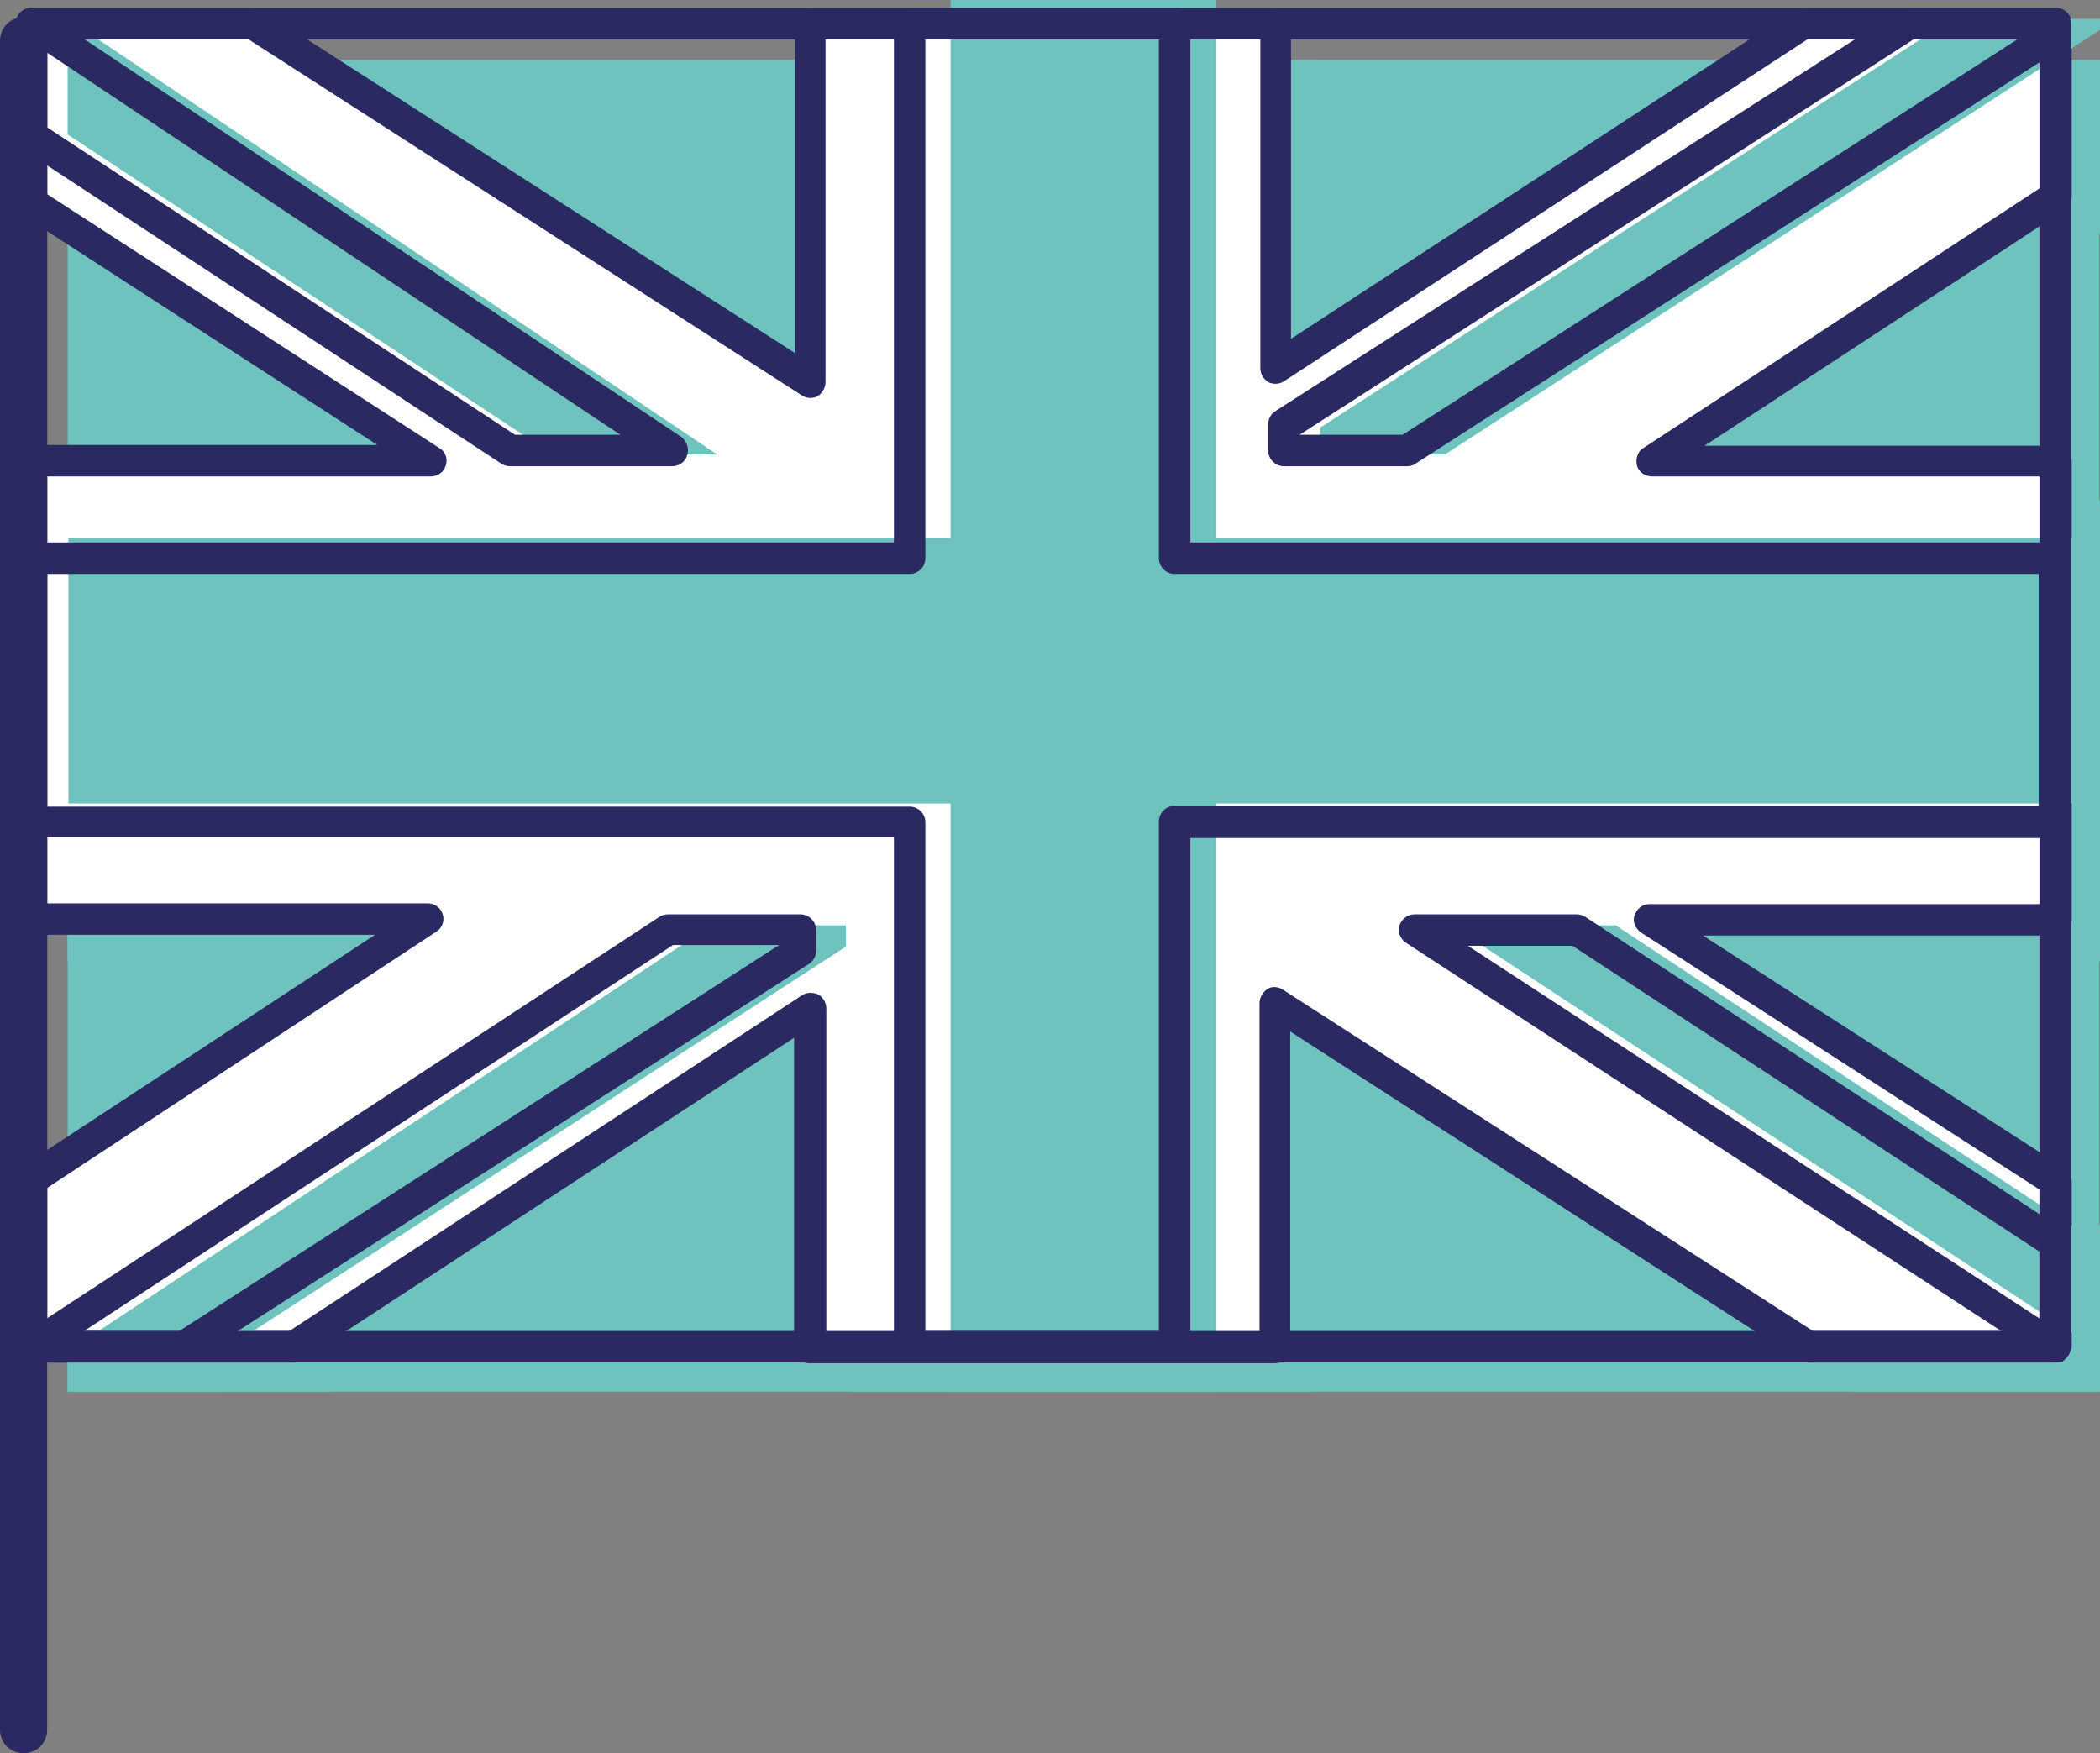 <?xml version="1.0" encoding="utf-8"?>
<!-- Generator: Adobe Illustrator 26.0.2, SVG Export Plug-In . SVG Version: 6.00 Build 0)  -->
<svg version="1.1" id="Ebene_1" xmlns="http://www.w3.org/2000/svg" xmlns:xlink="http://www.w3.org/1999/xlink" x="0px" y="0px"
	 viewBox="0 0 26.71 22.3" style="enable-background:new 0 0 26.71 22.3;" xml:space="preserve">
<rect x="0" y="0" width="26.71" height="22.3" fill="#808080" stroke="none"/>
<style type="text/css">
	.st0{fill:#6EC3BF;}
	.st1{clip-path:url(#SVGID_00000137106530600631310060000006323179026393575606_);}
	.st2{fill:#2B2961;}
	.st3{clip-path:url(#SVGID_00000157997229162209275930000004264695173965351355_);}
	.st4{clip-path:url(#SVGID_00000082329927705372200860000007205339468273615272_);}
	.st5{clip-path:url(#SVGID_00000061471623403891915730000017432673124765891968_);}
	.st6{clip-path:url(#SVGID_00000104676162219743699330000007402704230831225248_);}
	.st7{clip-path:url(#SVGID_00000093896829446243937500000015846331980989683892_);}
	.st8{clip-path:url(#SVGID_00000175306691934895153900000007337353277882297493_);}
	.st9{clip-path:url(#SVGID_00000015349454698315716000000016624511676864706447_);}
	.st10{clip-path:url(#SVGID_00000122722356272695023200000016290893951178798013_);}
	.st11{clip-path:url(#SVGID_00000035526782495928878400000000913702332528682146_);}
	.st12{clip-path:url(#SVGID_00000157310672066512870160000007879668395335226290_);}
	.st13{clip-path:url(#SVGID_00000138531200979759912330000011560855697967482284_);}
	.st14{clip-path:url(#SVGID_00000002350814567588869600000016631638656026343330_);}
	.st15{clip-path:url(#SVGID_00000160902169509054879440000001732987315125346714_);}
	.st16{clip-path:url(#SVGID_00000134943235994619952180000003252261417324898968_);}
	.st17{clip-path:url(#SVGID_00000160876897056881150260000001005490570481777332_);}
	.st18{clip-path:url(#SVGID_00000133510589672277454260000016062026522029637543_);}
	.st19{clip-path:url(#SVGID_00000130606606356459561030000016928499938293425039_);}
	.st20{clip-path:url(#SVGID_00000168824434351275531940000002890359908765488802_);}
	.st21{clip-path:url(#SVGID_00000025415754952984744580000016787599016029203886_);}
	.st22{clip-path:url(#SVGID_00000075854396928250698450000017406394861682163342_);}
	.st23{clip-path:url(#SVGID_00000082366045414027286460000007019701099384587183_);}
	.st24{clip-path:url(#SVGID_00000159435958416765287340000016265865756863013271_);}
	.st25{clip-path:url(#SVGID_00000062175390727852356390000008119553399330509224_);}
	.st26{clip-path:url(#SVGID_00000033364538700650672190000013414196523233158054_);}
	.st27{clip-path:url(#SVGID_00000039120082617534139660000014513014661747724193_);}
	.st28{clip-path:url(#SVGID_00000082345055284540386130000012803936304048989851_);}
	.st29{clip-path:url(#SVGID_00000065070298941546075930000007016313952536046754_);}
	.st30{clip-path:url(#SVGID_00000021810709765638954050000005430568496492184985_);}
	.st31{clip-path:url(#SVGID_00000054249765135531775740000012965429847756148650_);}
	.st32{clip-path:url(#SVGID_00000049904848930520687250000005678868885745800088_);}
	.st33{clip-path:url(#SVGID_00000096057532390649616350000000057372593809912752_);}
	.st34{clip-path:url(#SVGID_00000039848209804140345110000004332207296295699629_);}
	.st35{clip-path:url(#SVGID_00000178908928528981909620000002500171851295994022_);}
	.st36{clip-path:url(#SVGID_00000000945230971857896330000014584732846365400715_);}
	.st37{clip-path:url(#SVGID_00000088100732627273894720000006733306700258664595_);}
	.st38{clip-path:url(#SVGID_00000008144985243335849130000018424139605220915329_);}
	.st39{clip-path:url(#SVGID_00000143619623956716724060000004403004324814267033_);}
	.st40{clip-path:url(#SVGID_00000044863791414779204690000005269204199658018977_);}
	.st41{clip-path:url(#SVGID_00000153676324254346691750000004075273183015340957_);}
	.st42{clip-path:url(#SVGID_00000022537749774422036850000018081835100506566298_);}
	.st43{clip-path:url(#SVGID_00000003821163765031884360000014201191782157292164_);}
	.st44{clip-path:url(#SVGID_00000075845940178292026430000016436331151261158320_);}
	.st45{clip-path:url(#SVGID_00000011025560486548422150000003698664878449685935_);}
	.st46{clip-path:url(#SVGID_00000040560931255656601490000014586958585067455362_);}
	.st47{clip-path:url(#SVGID_00000110464030346081885390000014817100055516820407_);}
	.st48{clip-path:url(#SVGID_00000164496325138897461620000001832498489538461318_);}
	.st49{clip-path:url(#SVGID_00000015315282088658096950000002780700321925360788_);}
	.st50{clip-path:url(#SVGID_00000014633095682588765560000009274891094845359010_);}
	.st51{clip-path:url(#SVGID_00000008829656924217557770000003521580926077851816_);}
	.st52{clip-path:url(#SVGID_00000106116199163613180770000013288808596625043120_);}
	.st53{clip-path:url(#SVGID_00000023996812016748735960000006749981074861035938_);}
	.st54{clip-path:url(#SVGID_00000025421914604065107440000003489964842269777336_);}
	.st55{clip-path:url(#SVGID_00000137821566205878314240000017862594454148023468_);}
	.st56{clip-path:url(#SVGID_00000150101659954674845900000001159728949000147109_);}
	.st57{clip-path:url(#SVGID_00000116227220453036967310000006015893596897771949_);}
	.st58{clip-path:url(#SVGID_00000027606191503702030210000002772272708037601664_);}
	.st59{clip-path:url(#SVGID_00000088827192820402907730000009476241452638934198_);}
	.st60{clip-path:url(#SVGID_00000068661961635180776880000013557678279019719573_);}
	.st61{clip-path:url(#SVGID_00000127040160229541732210000009267595567449989301_);}
	.st62{clip-path:url(#SVGID_00000136410082008245239870000002078915615211792011_);}
	.st63{clip-path:url(#SVGID_00000103235269192500971670000007734482142622195080_);}
	.st64{clip-path:url(#SVGID_00000173871519389343054620000004655834684301323706_);}
	.st65{clip-path:url(#SVGID_00000101821424933191269140000010066638046512692157_);}
	.st66{clip-path:url(#SVGID_00000159437720845150319690000015426309149619404707_);}
	.st67{clip-path:url(#SVGID_00000025437252185637286630000002615944283770552718_);}
	.st68{clip-path:url(#SVGID_00000096017273224333439640000003690481426874987412_);}
	.st69{clip-path:url(#SVGID_00000001630245566309961680000006942802299554016438_);}
	.st70{clip-path:url(#SVGID_00000051357276198108640570000006866940361445279892_);}
	.st71{clip-path:url(#SVGID_00000067209486874225972630000009607412816261738157_);}
	.st72{clip-path:url(#SVGID_00000127756477583567282580000013511427175394991037_);}
	.st73{clip-path:url(#SVGID_00000106864109371000601680000010486575317546122634_);}
	.st74{clip-path:url(#SVGID_00000037686176158019604900000003913197834241122205_);}
	.st75{clip-path:url(#SVGID_00000036220264003408567960000006457929657260462525_);}
	.st76{clip-path:url(#SVGID_00000144318796479033984450000016038709705445223812_);}
	.st77{clip-path:url(#SVGID_00000178911339305477966130000014420676049551693219_);}
	.st78{clip-path:url(#SVGID_00000049183502737460117100000016702033207924477076_);}
	.st79{clip-path:url(#SVGID_00000075877923491119281380000011295554562628000951_);}
	.st80{clip-path:url(#SVGID_00000107564639108036647490000001483480793574992283_);}
	.st81{clip-path:url(#SVGID_00000130643572853692260200000009873279826667331756_);}
	.st82{clip-path:url(#SVGID_00000059998148345891233920000010564769517746665647_);}
	.st83{clip-path:url(#SVGID_00000060719430980259423290000006009102509790150319_);}
	.st84{clip-path:url(#SVGID_00000003818284796329680510000010123378327805762195_);}
	.st85{clip-path:url(#SVGID_00000120547273927835503110000004789782052788349595_);}
	.st86{clip-path:url(#SVGID_00000169545274166328205370000002562382824159754631_);}
	.st87{clip-path:url(#SVGID_00000037667067738750327240000012723264176240879015_);}
	.st88{clip-path:url(#SVGID_00000123435599888097209230000003605000312957505159_);}
	.st89{clip-path:url(#SVGID_00000000932085965171154710000014401369791499766932_);}
	.st90{clip-path:url(#SVGID_00000171706873976790396700000014513065633035932814_);}
	.st91{clip-path:url(#SVGID_00000003064296028300547630000003370663592670825110_);}
	.st92{clip-path:url(#SVGID_00000083787389978544048740000012080675161274979476_);}
	.st93{clip-path:url(#SVGID_00000001644621782160940500000008479138199782615725_);}
	.st94{clip-path:url(#SVGID_00000138549097316320527910000001057104997765078434_);}
	.st95{clip-path:url(#SVGID_00000023266654431243632750000013388859222080966065_);}
	.st96{clip-path:url(#SVGID_00000099627768735396971100000006686211865076624260_);}
	.st97{clip-path:url(#SVGID_00000180329088676378604690000010900868138594381445_);}
	.st98{clip-path:url(#SVGID_00000126322797655924655160000009247504126467503800_);}
	.st99{clip-path:url(#SVGID_00000031196658589558579660000007469975713416263582_);}
	.st100{clip-path:url(#SVGID_00000023266377716809812630000017170754089785408133_);}
	.st101{clip-path:url(#SVGID_00000099663773911123018410000004343677288030861485_);}
	.st102{clip-path:url(#SVGID_00000069360586622316741580000010373300366358658493_);}
	.st103{clip-path:url(#SVGID_00000127757678366535292250000011514295882614917277_);}
	.st104{clip-path:url(#SVGID_00000071545083465945094680000000098784670528572061_);}
	.st105{clip-path:url(#SVGID_00000140709852109269815680000016166918466025650852_);}
	.st106{clip-path:url(#SVGID_00000004519331234435200500000004836433207316024243_);}
	.st107{clip-path:url(#SVGID_00000088844779872430407980000009736895110228172433_);}
	.st108{clip-path:url(#SVGID_00000039845191509491193860000010517980827831370131_);}
	.st109{clip-path:url(#SVGID_00000070807538951877433430000009072547126460913325_);}
	.st110{clip-path:url(#SVGID_00000178183612799214686810000005405693726876510889_);}
	.st111{clip-path:url(#SVGID_00000093898942696132293730000009120310094039371950_);}
	.st112{clip-path:url(#SVGID_00000092416046619044815250000013612102939691993238_);}
	.st113{clip-path:url(#SVGID_00000031893028187090283050000004431575083104358055_);}
	.st114{clip-path:url(#SVGID_00000150093857052009841380000003827286079892632465_);}
	.st115{clip-path:url(#SVGID_00000012433559989181642690000007299742287873313942_);}
	.st116{clip-path:url(#SVGID_00000135675109104470032550000016888747284582356629_);}
	.st117{clip-path:url(#SVGID_00000091013388858194546690000015787224246288906941_);}
	.st118{clip-path:url(#SVGID_00000072252884977100795530000014051952960680263082_);}
	.st119{clip-path:url(#SVGID_00000031898231614948123800000013277043788582261679_);}
	.st120{clip-path:url(#SVGID_00000006691829159774706160000014144907818555776662_);}
	.st121{clip-path:url(#SVGID_00000124875701292841225280000004958196522516572562_);}
	.st122{clip-path:url(#SVGID_00000091704459751959841460000002522338157426352315_);}
	.st123{clip-path:url(#SVGID_00000093892599232376012400000005567519204411445383_);}
	.st124{clip-path:url(#SVGID_00000008849941279966641180000016877608437570079911_);}
	.st125{clip-path:url(#SVGID_00000105417519295256341570000008123164994568395942_);}
	.st126{clip-path:url(#SVGID_00000018955832436205513220000007414108193920798853_);}
	.st127{clip-path:url(#SVGID_00000041999292541906235970000000930905118742030751_);}
	.st128{clip-path:url(#SVGID_00000102505782154139439090000014471345755041399993_);}
	.st129{clip-path:url(#SVGID_00000119828404543821707900000007262467766797678265_);}
	.st130{clip-path:url(#SVGID_00000166662328082550739410000017091139149780941704_);}
	.st131{clip-path:url(#SVGID_00000126296091954206058640000009763982944456489145_);}
	.st132{clip-path:url(#SVGID_00000149343006783970604620000004907763956971765641_);}
	.st133{clip-path:url(#SVGID_00000034798493808575796750000016296777947981074076_);}
	.st134{clip-path:url(#SVGID_00000071557960330158750560000006697699119002445981_);}
	.st135{clip-path:url(#SVGID_00000029008421956539289890000004429927696554758571_);}
	.st136{clip-path:url(#SVGID_00000109722710897926491870000016191986789549117330_);}
	.st137{clip-path:url(#SVGID_00000059277208273101007370000003833255104559579812_);}
	.st138{clip-path:url(#SVGID_00000006696236968816059550000011351227169641695621_);}
	.st139{clip-path:url(#SVGID_00000113330601802692338050000002437623259808539567_);}
	.st140{clip-path:url(#SVGID_00000165210431333013713520000005948062352098061730_);}
	.st141{clip-path:url(#SVGID_00000083059459088123939860000003745655722330175414_);}
	.st142{clip-path:url(#SVGID_00000122687152740037669160000008647412789616613764_);}
	.st143{clip-path:url(#SVGID_00000098198555879966374740000007494071547792502434_);}
	.st144{clip-path:url(#SVGID_00000147185567558486526440000009149653736081786281_);}
	.st145{clip-path:url(#SVGID_00000106833529929863564330000016008277263128251291_);}
	.st146{clip-path:url(#SVGID_00000132788529306427186020000002250622334285170826_);}
	.st147{clip-path:url(#SVGID_00000082367389401020245130000001677820738313378974_);}
	.st148{clip-path:url(#SVGID_00000038373109321738365820000002746548478351620493_);}
	.st149{clip-path:url(#SVGID_00000065046211678878628990000009677251603720085943_);}
	.st150{clip-path:url(#SVGID_00000183248108103924636590000004354002493771783048_);}
	.st151{clip-path:url(#SVGID_00000131340330228151180790000015797829889308472969_);}
	.st152{clip-path:url(#SVGID_00000005985427014888045600000010966380327557129131_);}
	.st153{clip-path:url(#SVGID_00000098925215445157747580000008794749433630173337_);}
	.st154{clip-path:url(#SVGID_00000010288501315968232240000014763611873770761372_);}
	.st155{clip-path:url(#SVGID_00000049204363019216648690000000209176213896154279_);}
	.st156{clip-path:url(#SVGID_00000126295658857230291400000010050166982421270677_);}
	.st157{clip-path:url(#SVGID_00000172408742492899353140000018070683873565174415_);}
	.st158{clip-path:url(#SVGID_00000045615052749885137460000015541171794508536500_);}
	.st159{clip-path:url(#SVGID_00000164482371435887459500000003188457797894621059_);}
	.st160{clip-path:url(#SVGID_00000018936148961279991560000001578375156913616514_);}
	.st161{clip-path:url(#SVGID_00000019663284036021418280000003442062798062033851_);}
	.st162{clip-path:url(#SVGID_00000062194034470994757410000017452112046248316580_);}
	.st163{clip-path:url(#SVGID_00000006708402289796541300000013851073626827433348_);}
	.st164{clip-path:url(#SVGID_00000080888478054628298860000017227497940668933514_);}
	.st165{clip-path:url(#SVGID_00000166675247506499063860000005577460347683894184_);}
	.st166{clip-path:url(#SVGID_00000019671051799497364680000016280842801460371585_);}
	.st167{clip-path:url(#SVGID_00000103946025155472939550000004802196845397141378_);}
	.st168{clip-path:url(#SVGID_00000012460393233095383480000010465760924700024704_);}
	.st169{clip-path:url(#SVGID_00000080893008696169663800000014173050328401885357_);}
	.st170{clip-path:url(#SVGID_00000155838893272851809660000010722231465350740401_);}
	.st171{clip-path:url(#SVGID_00000057850596596750730030000015827998989382673343_);}
	.st172{clip-path:url(#SVGID_00000100362525200896634270000010703103711942198412_);}
	.st173{clip-path:url(#SVGID_00000112597642187115810070000017237680726292993932_);}
	.st174{clip-path:url(#SVGID_00000160900847482840074740000003559955366565920447_);}
	.st175{clip-path:url(#SVGID_00000016070426752716681710000014992287870070975910_);}
	.st176{clip-path:url(#SVGID_00000175292476637634971500000003552062700349138848_);}
	.st177{clip-path:url(#SVGID_00000052819645634224815920000000216712704714680743_);}
	.st178{clip-path:url(#SVGID_00000154398112317201621000000018223196680571806902_);}
	.st179{clip-path:url(#SVGID_00000181795302527163530020000004515833996330709644_);}
	.st180{clip-path:url(#SVGID_00000083046815382720354550000012786374548038768030_);}
	.st181{clip-path:url(#SVGID_00000161627295250612098550000013062028665446664842_);}
	.st182{clip-path:url(#SVGID_00000176011246664542625830000007426447383754661508_);}
	.st183{clip-path:url(#SVGID_00000021118565805689111470000009835521251026502793_);}
	.st184{clip-path:url(#SVGID_00000178175785043875838610000004749787603639473331_);}
	.st185{clip-path:url(#SVGID_00000125592804208141889460000005939115705982837643_);}
	.st186{clip-path:url(#SVGID_00000142874899813547277450000010722264279534945454_);}
	.st187{clip-path:url(#SVGID_00000153665073338469681680000009906902409566786982_);}
	.st188{clip-path:url(#SVGID_00000021086238800554152400000006336084049463355792_);}
	.st189{clip-path:url(#SVGID_00000121250775041945893100000011420503771932140435_);}
	.st190{clip-path:url(#SVGID_00000090256647153382628330000016570454150035259300_);}
	.st191{clip-path:url(#SVGID_00000050645112686812459860000007540379687110616483_);}
	.st192{clip-path:url(#SVGID_00000124874690744049997720000002849218394188116113_);}
	.st193{clip-path:url(#SVGID_00000000205850064445234370000013933669780687284869_);}
	.st194{clip-path:url(#SVGID_00000152977279065281120680000009853552396516154250_);}
	.st195{clip-path:url(#SVGID_00000142892454699745119000000006798352957462823317_);}
	.st196{clip-path:url(#SVGID_00000042696399856880940310000002686825733324424872_);}
	.st197{clip-path:url(#SVGID_00000114764628392415924110000013585892081257029526_);}
	.st198{clip-path:url(#SVGID_00000023281574290598542240000006873466125984010416_);}
	.st199{clip-path:url(#SVGID_00000096023888183934871050000000326432789488085138_);}
	.st200{clip-path:url(#SVGID_00000015332111111764183670000000995707027619194553_);}
	.st201{clip-path:url(#SVGID_00000113354055713571997140000010355958459169732488_);}
	.st202{clip-path:url(#SVGID_00000121240545833583282840000017885867810664455836_);}
	.st203{clip-path:url(#SVGID_00000026143078849133389330000014352332321214728588_);}
	.st204{clip-path:url(#SVGID_00000080205817523623216130000000992984350360460682_);}
	.st205{clip-path:url(#SVGID_00000086677084153749968180000006215323412514004912_);}
	.st206{clip-path:url(#SVGID_00000153685921510578139560000016409584191674170274_);}
	.st207{clip-path:url(#SVGID_00000147900037443274670290000009906867253261636257_);}
	.st208{clip-path:url(#SVGID_00000127754000325432105600000010032414963198291333_);}
	.st209{clip-path:url(#SVGID_00000028326650430263110660000004515949682224761240_);}
	.st210{clip-path:url(#SVGID_00000111876906583589360010000000526632823095178632_);}
	.st211{clip-path:url(#SVGID_00000163781022512466970520000008579196167339055282_);}
	.st212{clip-path:url(#SVGID_00000142879670928646812140000011811265717076055218_);}
	.st213{clip-path:url(#SVGID_00000089571235640856872780000002286450016150519185_);}
	.st214{clip-path:url(#SVGID_00000004525745955493209430000017528635270914582966_);}
	.st215{clip-path:url(#SVGID_00000153700755704001592430000017479042198171425469_);}
	.st216{clip-path:url(#SVGID_00000083803930470168796230000007526966170765131904_);}
	.st217{clip-path:url(#SVGID_00000179629412058821289690000008378686545343490740_);}
	.st218{clip-path:url(#SVGID_00000065781427238891696950000017755982469534189461_);}
	.st219{clip-path:url(#SVGID_00000107573760529646341860000010132535704875397815_);}
	.st220{clip-path:url(#SVGID_00000168820469823737039250000017600235671511578252_);}
	.st221{clip-path:url(#SVGID_00000034773809775199570070000003575618179206201225_);}
	.st222{clip-path:url(#SVGID_00000151539212936659298730000014841057343926316724_);}
	.st223{clip-path:url(#SVGID_00000123405267241016017740000006133218694937707174_);}
	.st224{clip-path:url(#SVGID_00000000218798451758535000000009712632872192505749_);}
	.st225{clip-path:url(#SVGID_00000124861283875904027500000016231796099712008637_);}
	.st226{clip-path:url(#SVGID_00000128468237388678497610000010657578826807212464_);}
	.st227{clip-path:url(#SVGID_00000170259985731545928550000001266023907871653003_);}
	.st228{clip-path:url(#SVGID_00000163767251771632585520000006316008499904383899_);}
	.st229{clip-path:url(#SVGID_00000064319462012373759530000000009233949902985863_);}
	.st230{clip-path:url(#SVGID_00000031192447626655297760000001603126101867878556_);}
	.st231{clip-path:url(#SVGID_00000157280535202436617420000013478632788239118242_);}
	.st232{clip-path:url(#SVGID_00000088819780683429576650000005504584828883140487_);}
	.st233{clip-path:url(#SVGID_00000116917576994605351230000010653886495692628156_);}
	.st234{clip-path:url(#SVGID_00000091702756234017794650000004428794599525820078_);}
	.st235{clip-path:url(#SVGID_00000035528858538805629170000004809178503743127690_);}
	.st236{clip-path:url(#SVGID_00000075884619831524446680000006310655505334460808_);}
	.st237{clip-path:url(#SVGID_00000069396697614482871710000016834005366256496304_);}
	.st238{clip-path:url(#SVGID_00000139273306059739162690000015049790517792779138_);}
	.st239{clip-path:url(#SVGID_00000025427793837751136160000005744271777472686977_);}
	.st240{clip-path:url(#SVGID_00000128481557631390143460000013452923251075039161_);}
	.st241{clip-path:url(#SVGID_00000040569683571458764720000002913635949952911493_);}
	.st242{clip-path:url(#SVGID_00000026873802860442807790000003308697378254335630_);}
	.st243{clip-path:url(#SVGID_00000073708510554820005310000015394183832330288040_);}
	.st244{clip-path:url(#SVGID_00000044895376741445882520000005277002116240014721_);}
	.st245{clip-path:url(#SVGID_00000011026860327834617740000010556332361366881170_);}
	.st246{clip-path:url(#SVGID_00000135652273908491378280000008406756593725622912_);}
	.st247{clip-path:url(#SVGID_00000050654640594547270840000010267507942565329795_);}
	.st248{clip-path:url(#SVGID_00000129172708514104478620000002090057633549322918_);}
	.st249{clip-path:url(#SVGID_00000078017040523238433290000000929462268663565222_);}
	.st250{clip-path:url(#SVGID_00000157309387863640177580000002847080611666207893_);}
	.st251{clip-path:url(#SVGID_00000056407309657161531780000012712487755051967158_);}
	.st252{clip-path:url(#SVGID_00000164498923863956363870000008245512061093398671_);}
	.st253{clip-path:url(#SVGID_00000034786951496467839340000008537915971686148282_);}
	.st254{clip-path:url(#SVGID_00000016041182242987625570000018187089419481677736_);}
	.st255{clip-path:url(#SVGID_00000169529472796618106660000017116419987740720801_);}
	.st256{clip-path:url(#SVGID_00000040576450697773693920000000521140842420002968_);}
	.st257{clip-path:url(#SVGID_00000043423707908522036430000017576691828129862311_);}
	.st258{clip-path:url(#SVGID_00000135671994799293484810000017957877074182767768_);}
	.st259{clip-path:url(#SVGID_00000117649236965900866610000015913819193774443395_);}
	.st260{clip-path:url(#SVGID_00000183948129346355926250000015680428679242391183_);}
	.st261{clip-path:url(#SVGID_00000149384051369968066170000014744059327338177671_);}
	.st262{clip-path:url(#SVGID_00000080200898952528625360000011752760795591397249_);}
	.st263{clip-path:url(#SVGID_00000157310174610593523440000006986565496917438108_);}
	.st264{clip-path:url(#SVGID_00000094584359271411476460000001754476233050685883_);}
	.st265{clip-path:url(#SVGID_00000137104787775824334760000009658699372299819173_);}
	.st266{clip-path:url(#SVGID_00000165202120989184873600000014051253153269418140_);}
	.st267{clip-path:url(#SVGID_00000045588847521873697900000008322243399317179033_);}
	.st268{clip-path:url(#SVGID_00000097474317633539749270000016680778934818802106_);}
	.st269{clip-path:url(#SVGID_00000018236745161969279800000010653140475968827030_);}
	.st270{clip-path:url(#SVGID_00000021831735047142731790000005539617332436249496_);}
	.st271{clip-path:url(#SVGID_00000129923855964836210740000001242590993217635727_);}
	.st272{clip-path:url(#SVGID_00000145778201354036277770000014335156384777191582_);}
	.st273{clip-path:url(#SVGID_00000097490544097043883340000013462390044782369982_);}
	.st274{clip-path:url(#SVGID_00000131329259188803849930000006900161273313915034_);}
	.st275{clip-path:url(#SVGID_00000086685051053929368710000010332629123314857624_);}
	.st276{clip-path:url(#SVGID_00000138571016596220180440000002214939888533603223_);}
	.st277{clip-path:url(#SVGID_00000018200249454180259360000013374621041023190948_);}
	.st278{clip-path:url(#SVGID_00000036943249998781492620000003695751886764812207_);}
	.st279{clip-path:url(#SVGID_00000183237233070611951500000013348054441352137385_);}
	.st280{clip-path:url(#SVGID_00000168078758184496240190000010208985611348210842_);}
	.st281{clip-path:url(#SVGID_00000052082426305529554700000008868892230730122897_);}
	.st282{clip-path:url(#SVGID_00000109716376331911722830000003523890943145896105_);}
	.st283{clip-path:url(#SVGID_00000041291500192092871580000002820094346634216874_);}
	.st284{clip-path:url(#SVGID_00000134939896560328559560000016330683527467486885_);}
	.st285{clip-path:url(#SVGID_00000023260471608278694260000001046132712550467726_);}
	.st286{clip-path:url(#SVGID_00000153688561382290765420000012682366804207460485_);}
	.st287{clip-path:url(#SVGID_00000028293819827792630730000008935560014999060408_);}
	.st288{clip-path:url(#SVGID_00000056413796553932673870000000047631461499359406_);}
	.st289{clip-path:url(#SVGID_00000098207721552853793850000000551509264355393932_);}
	.st290{clip-path:url(#SVGID_00000178163259617809970240000006269058014415996325_);}
	.st291{clip-path:url(#SVGID_00000122685214490122303770000013042194920239636655_);}
	.st292{clip-path:url(#SVGID_00000089548206665911939290000001478411335199106228_);}
	.st293{clip-path:url(#SVGID_00000095296477918141197420000001206465016003814309_);}
	.st294{clip-path:url(#SVGID_00000160870244895487014770000014531194006139516595_);}
	.st295{clip-path:url(#SVGID_00000152971412995876543560000002067117353948454590_);}
	.st296{clip-path:url(#SVGID_00000058589441119448069630000015978589855737772982_);}
	.st297{clip-path:url(#SVGID_00000175283938129585625240000001692985488649611686_);}
	.st298{clip-path:url(#SVGID_00000086678968415309433030000002544947704266414740_);}
	.st299{clip-path:url(#SVGID_00000055667538445172738670000003844291109769542310_);}
	.st300{clip-path:url(#SVGID_00000010293341043252567330000009960030196902822533_);}
	.st301{clip-path:url(#SVGID_00000031908214959168658790000005911530624072731272_);}
	.st302{clip-path:url(#SVGID_00000146458430262370686500000009424633726781423247_);}
	.st303{clip-path:url(#SVGID_00000023979453414037404000000003773873849011854501_);}
	.st304{clip-path:url(#SVGID_00000024696618085129365640000007430325575367851657_);}
	.st305{clip-path:url(#SVGID_00000057842764519381062420000004512827041556897155_);}
	.st306{clip-path:url(#SVGID_00000162321299938588861760000014625686598611355804_);}
	.st307{clip-path:url(#SVGID_00000106147447426022070250000011835786810245922208_);}
	.st308{clip-path:url(#SVGID_00000023265684860972912900000012572964997984287411_);}
	.st309{clip-path:url(#SVGID_00000159459183239307483470000014326754831617827997_);}
	.st310{clip-path:url(#SVGID_00000070107200388058422700000014662164519452768671_);}
	.st311{clip-path:url(#SVGID_00000009553504683431649370000012699220338609151123_);}
	.st312{clip-path:url(#SVGID_00000152979879051602850900000014099861453850045341_);}
	.st313{clip-path:url(#SVGID_00000148641669993801921670000011868716336249929858_);}
	.st314{clip-path:url(#SVGID_00000160164224482535022490000006905213099569719169_);}
	.st315{clip-path:url(#SVGID_00000112603773763730951790000005882038996961604493_);}
	.st316{clip-path:url(#SVGID_00000129191982770121006990000014872707152008594823_);}
	.st317{clip-path:url(#SVGID_00000077282026030233808970000007936621453300924556_);}
	.st318{clip-path:url(#SVGID_00000034776717564369092890000016174707346697061766_);}
	.st319{clip-path:url(#SVGID_00000101073364848002841700000011695187752554559908_);}
	.st320{clip-path:url(#SVGID_00000003819960201539722970000002878841103247933869_);}
	.st321{clip-path:url(#SVGID_00000132071307670851273150000017415858931700491168_);}
	.st322{clip-path:url(#SVGID_00000065766868801036753490000017559428278947226243_);}
	.st323{clip-path:url(#SVGID_00000019638629802312727110000017387364602123496618_);}
	.st324{clip-path:url(#SVGID_00000099658909664334452160000002424143162340388771_);}
	.st325{clip-path:url(#SVGID_00000013899509031619584320000010254641516981650307_);}
	.st326{clip-path:url(#SVGID_00000059274491400727411480000003700193711676171163_);}
	.st327{clip-path:url(#SVGID_00000181794460095214327780000006973443456359665025_);}
	.st328{clip-path:url(#SVGID_00000041268670297576434280000002764370219847944586_);}
	.st329{clip-path:url(#SVGID_00000132809794833126545370000004025818671691894972_);}
	.st330{clip-path:url(#SVGID_00000133525709289688223540000005125118364161722762_);}
	.st331{clip-path:url(#SVGID_00000174581969557006218530000010406977737438716605_);}
	.st332{clip-path:url(#SVGID_00000010271638110292441800000004352903988610746530_);}
	.st333{clip-path:url(#SVGID_00000084514579915988747520000009312991643628195735_);}
	.st334{clip-path:url(#SVGID_00000034078353062962664430000016674402186932683922_);}
	.st335{clip-path:url(#SVGID_00000182509135022137435800000018073069405024545189_);}
	.st336{clip-path:url(#SVGID_00000042733044129703723770000015017103521196384916_);}
	.st337{clip-path:url(#SVGID_00000069374463490211118600000004774552803945070269_);}
	.st338{clip-path:url(#SVGID_00000095335026092436817580000002300759003527046822_);}
	.st339{clip-path:url(#SVGID_00000140717030536974447500000000829005353672714419_);}
	.st340{clip-path:url(#SVGID_00000053504765681127859880000003367368885331572650_);}
	.st341{clip-path:url(#SVGID_00000120521561202051815940000005204335511537934250_);}
	.st342{clip-path:url(#SVGID_00000054987742696598502520000014118313805535631004_);}
	.st343{clip-path:url(#SVGID_00000144307552314308168050000012091309769618128561_);}
	.st344{clip-path:url(#SVGID_00000043450177089423208690000012086230329386339238_);}
	.st345{clip-path:url(#SVGID_00000098205213082551209740000016936987223355107200_);}
	.st346{clip-path:url(#SVGID_00000168827782341785495050000011925573573151289530_);}
	.st347{clip-path:url(#SVGID_00000171679669801491966300000000245696038354569348_);}
	.st348{clip-path:url(#SVGID_00000161626798895559457620000000254054316398577817_);}
	.st349{clip-path:url(#SVGID_00000093154998800615051920000012471971985819544504_);}
	.st350{clip-path:url(#SVGID_00000131365305296545651810000001372647796478227083_);}
	.st351{clip-path:url(#SVGID_00000121274444124571218550000012905125679797942711_);}
	.st352{clip-path:url(#SVGID_00000052811408124753168690000005644619871926540725_);}
	.st353{clip-path:url(#SVGID_00000144298547759799593720000011999243398641960376_);}
	.st354{clip-path:url(#SVGID_00000117650865256264652040000017227162692053117619_);}
	.st355{clip-path:url(#SVGID_00000109749042126208534300000007927427995546667920_);}
	.st356{clip-path:url(#SVGID_00000117639010751684529830000011411157057954709686_);}
	.st357{clip-path:url(#SVGID_00000061433700960531610980000009153730155212860088_);}
	.st358{clip-path:url(#SVGID_00000158720328143535732570000002335260687684317368_);}
	.st359{clip-path:url(#SVGID_00000116218192804643895780000008140848111935242646_);}
	.st360{clip-path:url(#SVGID_00000181809651084219524970000018352844810053122437_);}
	.st361{clip-path:url(#SVGID_00000117649768234196849790000011621127855973133202_);}
	.st362{clip-path:url(#SVGID_00000121272252704997041450000018102767991871217333_);}
	.st363{clip-path:url(#SVGID_00000124152995810606698820000006769002272504088497_);}
	.st364{clip-path:url(#SVGID_00000062172245889046193890000005279531354443271855_);}
	.st365{clip-path:url(#SVGID_00000021814297326400058240000005363872446442977965_);}
	.st366{clip-path:url(#SVGID_00000012461300510318939530000007124298812414172806_);}
	.st367{clip-path:url(#SVGID_00000069367038413952355550000005990428382979327924_);}
	.st368{clip-path:url(#SVGID_00000142877872527471332650000009447389659361054381_);}
	.st369{clip-path:url(#SVGID_00000178180372335626470090000010232790309669748642_);}
	.st370{clip-path:url(#SVGID_00000155137461761143371680000017262691820049002682_);}
	.st371{clip-path:url(#SVGID_00000011726230021086287670000002306652177076210608_);}
	.st372{clip-path:url(#SVGID_00000024683640481026315690000004586894471891413377_);}
	.st373{clip-path:url(#SVGID_00000062173579403022915340000004633003174551224986_);}
	.st374{clip-path:url(#SVGID_00000087410875864270724130000010936180386173931448_);}
	.st375{clip-path:url(#SVGID_00000159440193505842483880000018341546058468806286_);}
	.st376{clip-path:url(#SVGID_00000181795537412937184470000014315809974734800262_);}
	.st377{clip-path:url(#SVGID_00000041288510809203499870000014405351610169796523_);}
	.st378{clip-path:url(#SVGID_00000116226633075499469710000000782381674897396352_);}
	.st379{clip-path:url(#SVGID_00000178198831924552835590000011178536765531202705_);}
	.st380{clip-path:url(#SVGID_00000052793083208324191440000008901905158305073073_);}
	.st381{clip-path:url(#SVGID_00000153675519297404173550000017932245996987759546_);}
	.st382{clip-path:url(#SVGID_00000031922997891353766290000002102851557532156304_);}
	.st383{clip-path:url(#SVGID_00000143597136951245258760000011986752266290081705_);}
	.st384{clip-path:url(#SVGID_00000014601705028396558040000002112003248316097679_);}
	.st385{clip-path:url(#SVGID_00000054228704431233436320000013836518856040088737_);}
	.st386{clip-path:url(#SVGID_00000045581974776128225150000017456389771118396081_);}
	.st387{clip-path:url(#SVGID_00000080176710357730889080000015815532572699852213_);}
	.st388{clip-path:url(#SVGID_00000057835742904802761370000001338320580564523172_);}
	.st389{clip-path:url(#SVGID_00000004541018303060674850000010892646200691465912_);}
	.st390{clip-path:url(#SVGID_00000021842087276897522450000010159305634823786373_);}
	.st391{clip-path:url(#SVGID_00000106109112517262756650000013214508542570159013_);}
	.st392{clip-path:url(#SVGID_00000108995493708393688770000005346473781807663242_);}
	.st393{clip-path:url(#SVGID_00000068643083174565875470000003419474095901330871_);}
	.st394{clip-path:url(#SVGID_00000145737063409785434070000016696558080505927052_);}
	.st395{clip-path:url(#SVGID_00000111875062114650253850000014782690546685750157_);}
	.st396{clip-path:url(#SVGID_00000090275473813969068990000017988666754277777332_);}
	.st397{clip-path:url(#SVGID_00000044149537537893104050000006355014940292812207_);}
	.st398{clip-path:url(#SVGID_00000132807857392652036910000006269636624163481506_);}
	.st399{clip-path:url(#SVGID_00000059989115812387771490000004331595697540197259_);}
	.st400{clip-path:url(#SVGID_00000000205210234024157800000005194767161407186312_);}
	.st401{clip-path:url(#SVGID_00000054971643764449465090000015928978912198398881_);}
	.st402{clip-path:url(#SVGID_00000068656988051171033280000008221854246255559352_);}
	.st403{clip-path:url(#SVGID_00000118390968885694140400000010473121611252351375_);}
	.st404{clip-path:url(#SVGID_00000104684173713599982370000010378863437339719587_);}
	.st405{clip-path:url(#SVGID_00000003822433802485831780000007742754586888115098_);}
	.st406{clip-path:url(#SVGID_00000167376126119184602730000002604447827435343540_);}
	.st407{clip-path:url(#SVGID_00000070826831853636202120000015555719646922036872_);}
	.st408{clip-path:url(#SVGID_00000019663718880198785720000003652957355199896455_);}
	.st409{clip-path:url(#SVGID_00000079450707303357374010000017036744197990369980_);}
	.st410{clip-path:url(#SVGID_00000119832577412402403840000002021900481465230262_);}
	.st411{clip-path:url(#SVGID_00000165956452003123390220000011212230790406954378_);}
	.st412{clip-path:url(#SVGID_00000067954486888410863850000008750129410695428030_);}
	.st413{clip-path:url(#SVGID_00000018931700799387630530000017842714166875334334_);}
	.st414{clip-path:url(#SVGID_00000012465780793234101210000013018218891471480743_);}
	.st415{clip-path:url(#SVGID_00000124876393345185147810000008921754623056748969_);}
	.st416{clip-path:url(#SVGID_00000100348074990561102380000003478745668261652883_);}
	.st417{clip-path:url(#SVGID_00000080890847162616013640000005222083678151385234_);}
	.st418{clip-path:url(#SVGID_00000031165308836348063810000000450165727191465128_);}
	.st419{clip-path:url(#SVGID_00000130628611867183354220000001847423092149380774_);}
	.st420{clip-path:url(#SVGID_00000175281417521047302990000016523900295937692056_);}
	.st421{clip-path:url(#SVGID_00000129888475289803508110000004193873131917909168_);}
	.st422{clip-path:url(#SVGID_00000043450192545738508950000005988721603628171964_);}
	.st423{clip-path:url(#SVGID_00000143578539011526824460000011814026693623822480_);}
	.st424{clip-path:url(#SVGID_00000181068327533239661220000018431235156325716359_);}
	.st425{clip-path:url(#SVGID_00000025444913277535905900000007988985806732101537_);}
	.st426{clip-path:url(#SVGID_00000092431289428514278540000012628528103601118651_);}
	.st427{clip-path:url(#SVGID_00000017509721040817346510000017900165794850147517_);}
	.st428{clip-path:url(#SVGID_00000019638784195614789370000013358252347399242887_);}
	.st429{clip-path:url(#SVGID_00000062906697691373170510000014430442744926952119_);}
	.st430{clip-path:url(#SVGID_00000085250771422432418190000007199315042195663752_);}
	.st431{clip-path:url(#SVGID_00000169547055790908926520000011246209916046623637_);}
	.st432{clip-path:url(#SVGID_00000097489191254016653790000017251423539756270246_);}
	.st433{clip-path:url(#SVGID_00000062900968407886851760000012384596256945742000_);}
	.st434{clip-path:url(#SVGID_00000111170828591970716830000015633231707365029794_);}
	.st435{clip-path:url(#SVGID_00000096039574859002502890000012886327200356472455_);}
	.st436{clip-path:url(#SVGID_00000163758902845698748440000011988699009192056222_);}
	.st437{clip-path:url(#SVGID_00000071559998939654814330000000500937906371419304_);}
	.st438{clip-path:url(#SVGID_00000150092036404807630840000010565556051542166937_);}
	.st439{clip-path:url(#SVGID_00000062158879788457268610000016621159130570558895_);}
	.st440{clip-path:url(#SVGID_00000127759760898471220160000002608246238102537107_);}
	.st441{clip-path:url(#SVGID_00000132072122988269672920000000982698746198428604_);}
	.st442{clip-path:url(#SVGID_00000163073081644598712670000008138279310864270474_);}
	.st443{clip-path:url(#SVGID_00000054953876326562105310000008932967229069654695_);}
	.st444{clip-path:url(#SVGID_00000158740950382091222980000016550446332732256177_);}
	.st445{clip-path:url(#SVGID_00000114033517269631534670000014353119552709473948_);}
	.st446{clip-path:url(#SVGID_00000026882036138693298260000011797665881868316815_);}
	.st447{clip-path:url(#SVGID_00000052098147782247279800000008434931055623291832_);}
	.st448{clip-path:url(#SVGID_00000075132680248763064840000003089784510917871031_);}
	.st449{clip-path:url(#SVGID_00000101098908408787906420000016383655152207391137_);}
	.st450{clip-path:url(#SVGID_00000067957744538110973180000005658158109285686444_);}
	.st451{clip-path:url(#SVGID_00000131366119982368879290000001363928797780792200_);}
	.st452{clip-path:url(#SVGID_00000100381475841576906260000014184553575195022778_);}
	.st453{clip-path:url(#SVGID_00000097470990981130031720000008143563638521339783_);}
	.st454{clip-path:url(#SVGID_00000092445528634239622300000013076314466152926909_);}
	.st455{clip-path:url(#SVGID_00000148625166703579767270000005485197171374483343_);}
	.st456{clip-path:url(#SVGID_00000016797223053451080380000009902942460349653675_);}
	.st457{clip-path:url(#SVGID_00000142887470338055680960000002357653718008072361_);}
	.st458{clip-path:url(#SVGID_00000062875627206058509150000003884804741062004124_);}
	.st459{clip-path:url(#SVGID_00000065778846206646618910000009834690050357006742_);}
	.st460{clip-path:url(#SVGID_00000120544734985194312720000006005053736876616115_);}
	.st461{clip-path:url(#SVGID_00000015321697795876031800000009052645084219106187_);}
	.st462{clip-path:url(#SVGID_00000083049227341880254750000002845642754009457796_);}
	.st463{clip-path:url(#SVGID_00000157998709698992128430000016927272793654285498_);}
	.st464{clip-path:url(#SVGID_00000070829493491711941170000002126236314752588448_);}
	.st465{clip-path:url(#SVGID_00000176012241491935334430000013674595652011422115_);}
	.st466{clip-path:url(#SVGID_00000163791114280596734090000017204092191255376550_);}
	.st467{clip-path:url(#SVGID_00000043444793556009487270000004289011183627934120_);}
	.st468{clip-path:url(#SVGID_00000042735881331828879130000010312601020249446019_);}
	.st469{clip-path:url(#SVGID_00000110429965892535461030000007818398356580963985_);}
	.st470{clip-path:url(#SVGID_00000131342329788788619350000017105137987689925272_);}
	.st471{clip-path:url(#SVGID_00000055666826040953847260000002976000894441358511_);}
	.st472{clip-path:url(#SVGID_00000025416990111225768050000014889564484952916398_);}
	.st473{clip-path:url(#SVGID_00000132062869554605624860000002542974007204849083_);}
	.st474{clip-path:url(#SVGID_00000117636740069472166310000005338947074778831542_);}
	.st475{clip-path:url(#SVGID_00000172425883186411275550000006783204191189721248_);}
	.st476{clip-path:url(#SVGID_00000146477910144231902100000002254784686822935957_);}
	.st477{clip-path:url(#SVGID_00000132775349159485378010000016035538043058651830_);}
	.st478{clip-path:url(#SVGID_00000006694837917732799990000007860226432179135932_);}
	.st479{clip-path:url(#SVGID_00000060747965848234638500000008279649173279847585_);}
	.st480{clip-path:url(#SVGID_00000178902722318129311560000009494226428070830215_);}
	.st481{clip-path:url(#SVGID_00000061440710274907967530000001963514612718505145_);}
	.st482{clip-path:url(#SVGID_00000143616567340797363770000007980656165836811934_);}
	.st483{clip-path:url(#SVGID_00000052783975091317128200000010146798846999079557_);}
	.st484{clip-path:url(#SVGID_00000000224333433751122300000012556932760157159092_);}
	.st485{clip-path:url(#SVGID_00000120526221807617033120000011779428235759242159_);}
	.st486{clip-path:url(#SVGID_00000021113757656650515010000012983084228855787446_);}
	.st487{clip-path:url(#SVGID_00000031908704888669674820000011715005249449502361_);}
	.st488{clip-path:url(#SVGID_00000039820374485426170010000009497169966421771659_);}
	.st489{clip-path:url(#SVGID_00000174596397442081835020000001663646728817491343_);}
	.st490{clip-path:url(#SVGID_00000170276768886570692200000011855577860089004176_);}
	.st491{clip-path:url(#SVGID_00000064346284709611790310000016116823856574180251_);}
	.st492{clip-path:url(#SVGID_00000041255533150423950070000015894295381235348404_);}
	.st493{clip-path:url(#SVGID_00000143614560220153077080000001414965328642676412_);}
	.st494{clip-path:url(#SVGID_00000002374575456514658870000011287054558333834371_);}
	.st495{clip-path:url(#SVGID_00000141419015524439037930000000853094667900276628_);}
	.st496{clip-path:url(#SVGID_00000158003943104776291100000009151506684386970005_);}
	.st497{clip-path:url(#SVGID_00000183231072304803257900000018017456166469413278_);}
	.st498{clip-path:url(#SVGID_00000100347573382725078180000009760523545728180880_);}
	.st499{clip-path:url(#SVGID_00000124841570670636983680000010190472362370547096_);}
	.st500{clip-path:url(#SVGID_00000039135871137957841200000012335558779679406008_);}
	.st501{clip-path:url(#SVGID_00000181784675682151743260000018125573778531447993_);}
	.st502{clip-path:url(#SVGID_00000174568410505278479690000012274467177948485008_);}
	.st503{clip-path:url(#SVGID_00000145744487864955761240000016260046218460443269_);}
	.st504{clip-path:url(#SVGID_00000084530940108053297800000017554146844250494378_);}
	.st505{clip-path:url(#SVGID_00000089564352285257953830000005927383900811628223_);}
	.st506{clip-path:url(#SVGID_00000127008209015057836680000008503907379932231860_);}
	.st507{clip-path:url(#SVGID_00000158740905721038567740000005933244030359788726_);}
	.st508{clip-path:url(#SVGID_00000065050759678786787260000016069695651036361396_);}
	.st509{clip-path:url(#SVGID_00000028324832230864774840000008922088385669131187_);}
	.st510{clip-path:url(#SVGID_00000031200467513569438640000003320971921109225369_);}
	.st511{clip-path:url(#SVGID_00000119803349479153568690000011825711947872176284_);}
	.st512{clip-path:url(#SVGID_00000137847862957160320280000007164588004276768653_);}
	.st513{clip-path:url(#SVGID_00000138558219533318995680000017029292734950194870_);}
	.st514{clip-path:url(#SVGID_00000137835441581198999470000009264397951697398685_);}
	.st515{clip-path:url(#SVGID_00000094587021077563632710000004656378964829448340_);}
	.st516{clip-path:url(#SVGID_00000134963450402105632340000007664313474507936439_);}
	.st517{clip-path:url(#SVGID_00000057135197216226779670000005433955427691657092_);}
	.st518{clip-path:url(#SVGID_00000057143171552716155270000001724670062662435745_);}
	.st519{clip-path:url(#SVGID_00000165214581150924035780000012014062305746274695_);}
	.st520{clip-path:url(#SVGID_00000098221553814751146270000016755719025271270536_);}
	.st521{clip-path:url(#SVGID_00000028322996423374056220000001721248891354921640_);}
	.st522{clip-path:url(#SVGID_00000088843060427368298770000005228626437819249599_);}
	.st523{clip-path:url(#SVGID_00000098938047275641233010000007075805623838355364_);}
	.st524{clip-path:url(#SVGID_00000085244361272543728200000006982430938906672310_);}
	.st525{clip-path:url(#SVGID_00000152961921703409142500000001207270893094570131_);}
	.st526{clip-path:url(#SVGID_00000021819816193775307960000009442600288367015576_);}
	.st527{clip-path:url(#SVGID_00000133527793537508972730000010198816280544815793_);}
	.st528{clip-path:url(#SVGID_00000133511995241192878550000014297170222053647494_);}
	.st529{clip-path:url(#SVGID_00000062899417526931841380000014276282152696252038_);}
	.st530{clip-path:url(#SVGID_00000127725778732418152450000017627761182516550322_);}
	.st531{clip-path:url(#SVGID_00000168116479458282847000000002129131085028839100_);}
	.st532{clip-path:url(#SVGID_00000028293121391656446210000012880576108667110563_);}
	.st533{clip-path:url(#SVGID_00000085218129406881820910000015077448319704616103_);}
	.st534{clip-path:url(#SVGID_00000148650754012531984590000007815918967935091880_);}
	.st535{clip-path:url(#SVGID_00000150788251962422300010000002660168800682850461_);}
	.st536{clip-path:url(#SVGID_00000124874197297478749140000015538307990292969869_);}
	.st537{clip-path:url(#SVGID_00000083080958956546449400000009530662407738147989_);}
	.st538{clip-path:url(#SVGID_00000159439799649419273660000002694630212544347273_);}
	.st539{clip-path:url(#SVGID_00000085966429510678023950000001084071193988795560_);}
	.st540{clip-path:url(#SVGID_00000141454408626253667430000004123414724103093648_);}
	.st541{clip-path:url(#SVGID_00000039830046273465338130000001767463011769298323_);}
	.st542{clip-path:url(#SVGID_00000166637825190001569940000011540819477826142139_);}
	.st543{clip-path:url(#SVGID_00000124883098283068357060000015013510087922054018_);}
	.st544{clip-path:url(#SVGID_00000087414670216466235150000002013917300429097363_);}
	.st545{clip-path:url(#SVGID_00000143598097412651164860000000223861125585354913_);}
	.st546{clip-path:url(#SVGID_00000041994932944198304030000013816100187766189977_);}
	.st547{clip-path:url(#SVGID_00000082336831488907839600000017670299809670555284_);}
	.st548{clip-path:url(#SVGID_00000099661727762322880250000008006014047211623861_);}
	.st549{clip-path:url(#SVGID_00000058557173789010604110000016175203114750097800_);}
	.st550{clip-path:url(#SVGID_00000011717459302003220730000008621246768483897512_);}
	.st551{clip-path:url(#SVGID_00000007413949970237428600000010327704739823756198_);}
	.st552{clip-path:url(#SVGID_00000061472285267434216710000015726445119569247671_);}
	.st553{clip-path:url(#SVGID_00000133521451403878270960000001691869376510040983_);}
	.st554{clip-path:url(#SVGID_00000034076032063513289210000000444623905461744817_);}
	.st555{clip-path:url(#SVGID_00000152252811184073884470000001953356097542213296_);}
	.st556{clip-path:url(#SVGID_00000172410805275218117720000013156686495658448557_);}
	.st557{clip-path:url(#SVGID_00000146464170501610364220000015753946562790646163_);}
	.st558{clip-path:url(#SVGID_00000000925224170113259220000010297797528030710658_);}
	.st559{clip-path:url(#SVGID_00000163069082830310120670000004397102472388333497_);}
	.st560{clip-path:url(#SVGID_00000124147961888312988210000010480670399314370993_);}
	.st561{clip-path:url(#SVGID_00000120533444138057467070000004421508208856414369_);}
	.st562{clip-path:url(#SVGID_00000083060264302573458280000011420562856811209645_);}
	.st563{clip-path:url(#SVGID_00000015312747160373373320000000946581712144498335_);}
	.st564{clip-path:url(#SVGID_00000121266433483422543660000009493933049223806854_);}
	.st565{clip-path:url(#SVGID_00000102513997737045476730000004644522337277208739_);}
	.st566{fill:#FFFFFF;}
	.st567{clip-path:url(#SVGID_00000168812702092576211250000010621967381100783292_);}
	.st568{clip-path:url(#SVGID_00000155122271007155553180000000583803084928357038_);}
	.st569{clip-path:url(#SVGID_00000122000231479276512720000009576938521595254703_);}
	.st570{clip-path:url(#SVGID_00000129206494251909425110000010105846306932476062_);}
	.st571{clip-path:url(#SVGID_00000040537628486106844850000003443122219604311973_);}
	.st572{clip-path:url(#SVGID_00000003827810077533984680000015210096168229480068_);}
	.st573{clip-path:url(#SVGID_00000016032815190926843060000016638636997874799515_);}
	.st574{clip-path:url(#SVGID_00000060732427689824684450000006834720775366371716_);}
	.st575{clip-path:url(#SVGID_00000162352952405042877750000005597025207056792238_);}
	.st576{clip-path:url(#SVGID_00000072253225891090771510000007566772211455203988_);}
	.st577{clip-path:url(#SVGID_00000092418878911166011490000011158862173162501013_);}
	.st578{clip-path:url(#SVGID_00000088826452025352556880000013288561663912868792_);}
	.st579{clip-path:url(#SVGID_00000067224722160300769500000011710528558862493622_);}
	.st580{clip-path:url(#SVGID_00000072978823430409574830000016746040882128565164_);fill:#2B2961;}
	.st581{clip-path:url(#SVGID_00000130618807373132561410000011266205997388318097_);}
	.st582{clip-path:url(#SVGID_00000070840342235755120030000002770649590604406443_);}
	.st583{clip-path:url(#SVGID_00000139259838741174755200000013265883491840755333_);}
	.st584{clip-path:url(#SVGID_00000132798798815622550580000016360892509154624145_);}
	.st585{fill:none;stroke:#2B2961;stroke-width:0.6;stroke-linejoin:round;}
	.st586{fill:#97D1CE;}
	.st587{clip-path:url(#SVGID_00000176026966252045381400000015202823074227343791_);fill:#6EC3BF;}
	.st588{clip-path:url(#SVGID_00000176026966252045381400000015202823074227343791_);fill:#2B2961;}
	.st589{clip-path:url(#SVGID_00000012470699924208970670000007845158433414445241_);fill:#6EC3BF;}
	.st590{clip-path:url(#SVGID_00000012470699924208970670000007845158433414445241_);fill:#2B2961;}
	.st591{clip-path:url(#SVGID_00000012470699924208970670000007845158433414445241_);fill:#FFFFFF;}
	.st592{clip-path:url(#SVGID_00000149381138786481731690000013401708325314563205_);}
	.st593{clip-path:url(#SVGID_00000149376954616940410180000006044578194425597858_);}
	.st594{clip-path:url(#SVGID_00000155864920105603249280000000820062276904638379_);}
	.st595{clip-path:url(#SVGID_00000125601974185636934990000001943597713793031554_);}
	.st596{clip-path:url(#SVGID_00000050630752927710140200000015565051489088553639_);}
	.st597{clip-path:url(#SVGID_00000110450864889835810470000000105331434809759120_);}
	.st598{clip-path:url(#SVGID_00000012451244033681005680000000388300837876119474_);}
	.st599{clip-path:url(#SVGID_00000003087548616862300570000000455804488824892038_);}
	.st600{clip-path:url(#SVGID_00000018205538623012867430000000708829401282513800_);}
	.st601{clip-path:url(#SVGID_00000026853970662843117610000015030059239580170670_);}
	.st602{clip-path:url(#SVGID_00000003788142622447562070000013539921282979174792_);}
	.st603{clip-path:url(#SVGID_00000003786696176231568600000006523894551776170126_);}
	.st604{clip-path:url(#SVGID_00000170997870675312918880000013231570568550071188_);}
	.st605{clip-path:url(#SVGID_00000032635838172308856560000010351798565598611846_);}
	.st606{clip-path:url(#SVGID_00000137834599241698143730000003421302712120406939_);}
	.st607{clip-path:url(#SVGID_00000178202681302948448280000009941089666011936137_);}
	.st608{clip-path:url(#SVGID_00000032610478635924467050000015954056840184388541_);fill:#6EC3BF;}
	.st609{clip-path:url(#SVGID_00000032610478635924467050000015954056840184388541_);fill:#2B2961;}
	.st610{clip-path:url(#SVGID_00000091736940621795913260000013206506216976911514_);fill:#6EC3BF;}
	.st611{clip-path:url(#SVGID_00000091736940621795913260000013206506216976911514_);fill:#2B2961;}
	.st612{clip-path:url(#SVGID_00000090999201583436337700000007370475930245526716_);}
	.st613{clip-path:url(#SVGID_00000071528993978747652580000008037266973595151547_);}
	.st614{clip-path:url(#SVGID_00000114069528366434110100000003116394208739416761_);}
	.st615{clip-path:url(#SVGID_00000026163467796894652870000000316999348286516352_);}
	.st616{clip-path:url(#SVGID_00000031899834054743259850000004522319870361858976_);}
	.st617{clip-path:url(#SVGID_00000142170832802282989580000001361625548683686275_);}
	.st618{clip-path:url(#SVGID_00000013912348450189747870000011459237274446881924_);}
	.st619{clip-path:url(#SVGID_00000066479733872977516760000010026030936585432973_);}
	.st620{clip-path:url(#SVGID_00000126287902931749431730000003027270923089207217_);}
	.st621{clip-path:url(#SVGID_00000101793738267592869250000010558487895736057783_);}
	.st622{clip-path:url(#SVGID_00000145049321835277433420000008835176909867477438_);}
	.st623{clip-path:url(#SVGID_00000083047648079848838020000006406440401148621997_);}
	.st624{fill:none;stroke:#2B2961;stroke-width:0.6;stroke-linejoin:round;stroke-miterlimit:10;}
	.st625{fill:none;stroke:#2B2961;stroke-width:0.6;}
	.st626{fill:none;stroke:#2B2961;stroke-width:0.6;stroke-linecap:round;}
	.st627{fill:none;stroke:#2B2961;stroke-width:0.565;stroke-linecap:round;}
	.st628{fill:none;stroke:#2B2961;stroke-width:0.4;stroke-linejoin:round;stroke-miterlimit:10;}
	.st629{clip-path:url(#SVGID_00000134210739527827058010000000143211552913050536_);fill:#FFFFFF;}
	.st630{clip-path:url(#SVGID_00000134210739527827058010000000143211552913050536_);fill:#2B2961;}
	.st631{clip-path:url(#SVGID_00000076571644269944216250000012106158940539952063_);fill:#2B2961;}
	.st632{clip-path:url(#SVGID_00000140011128369439561730000014517989478286805131_);fill:#FFFFFF;}
	.st633{clip-path:url(#SVGID_00000161631781107914308440000010316036118135792519_);}
	.st634{clip-path:url(#SVGID_00000003785840187048874260000018048627759107935130_);}
	.st635{clip-path:url(#SVGID_00000123434856700779980700000006502451012437368738_);}
	.st636{clip-path:url(#SVGID_00000129163257061549511920000015971773690689380507_);}
	.st637{clip-path:url(#SVGID_00000130628918120259260970000007246777068661652133_);}
	.st638{clip-path:url(#SVGID_00000020371041384638517260000005374542017096958338_);fill:#6EC3BF;}
	.st639{clip-path:url(#SVGID_00000020371041384638517260000005374542017096958338_);fill:#2B2961;}
	.st640{clip-path:url(#SVGID_00000183241701102937036610000011607786508885485219_);fill:#2B2961;}
	.st641{clip-path:url(#SVGID_00000145042478658022413880000013967656887087958457_);fill:#2B2961;}
	.st642{clip-path:url(#SVGID_00000079443767621681910700000006807633560185675179_);fill:#2B2961;}
	.st643{clip-path:url(#SVGID_00000076595966034055722270000010316301269296990605_);fill:#FFFFFF;}
	.st644{clip-path:url(#SVGID_00000076595966034055722270000010316301269296990605_);fill:#2B2961;}
	.st645{clip-path:url(#SVGID_00000029749293776699280670000016282700062578851483_);fill:#6EC3BF;}
	.st646{clip-path:url(#SVGID_00000029749293776699280670000016282700062578851483_);fill:#2B2961;}
	.st647{clip-path:url(#SVGID_00000051361157009023991590000017253912788066119595_);fill:#2B2961;}
	.st648{clip-path:url(#SVGID_00000051361157009023991590000017253912788066119595_);fill:#FFFFFF;}
	.st649{clip-path:url(#SVGID_00000114054973365759932560000012903709096186272685_);fill:#2B2961;}
	.st650{clip-path:url(#SVGID_00000063629001139839646300000013017906297807097260_);}
	.st651{clip-path:url(#SVGID_00000165916289894631943110000006969740186396528534_);fill:#6EC3BF;}
	.st652{clip-path:url(#SVGID_00000165916289894631943110000006969740186396528534_);fill:#2B2961;}
	.st653{clip-path:url(#SVGID_00000080907080287366323480000012028632818766464947_);fill:#6EC3BF;}
	.st654{clip-path:url(#SVGID_00000080907080287366323480000012028632818766464947_);fill:#2B2961;}
	.st655{clip-path:url(#SVGID_00000127736028728401757560000013867297771592439695_);fill:#2B2961;}
	.st656{clip-path:url(#SVGID_00000050624951366360263630000009281397787091289498_);fill:#2B2961;}
	.st657{clip-path:url(#SVGID_00000003792714501851079450000013336332661808572032_);fill:#2B2961;}
	.st658{clip-path:url(#SVGID_00000074399472391937461350000006336194649715540115_);fill:#6EC3BF;}
	.st659{clip-path:url(#SVGID_00000074399472391937461350000006336194649715540115_);}
	.st660{clip-path:url(#SVGID_00000037662449838401816740000011003208551662477968_);fill:#2B2961;}
	.st661{clip-path:url(#SVGID_00000074399472391937461350000006336194649715540115_);fill:#FFFFFF;}
	.st662{clip-path:url(#SVGID_00000076576970858478262000000009186787756659197579_);fill:#2B2961;}
	.st663{clip-path:url(#SVGID_00000093178270521985368510000003873508995199093651_);fill:#2B2961;}
	.st664{clip-path:url(#SVGID_00000003796974139360231930000001774416232978523818_);fill:#2B2961;}
	.st665{clip-path:url(#SVGID_00000074399472391937461350000006336194649715540115_);fill:#2B2961;}
	.st666{opacity:0.52;clip-path:url(#SVGID_00000008108459134387433990000016542560285821342371_);}
	.st667{clip-path:url(#SVGID_00000007424327588514131500000017955648211237809339_);fill:#6EC3BF;}
	.st668{clip-path:url(#SVGID_00000108991512147727580690000006984797122531208377_);fill:#FFFFFF;}
	.st669{clip-path:url(#SVGID_00000104704954683988131780000015707762498892718783_);fill:#2B2961;}
	.st670{clip-path:url(#SVGID_00000005987153721368722580000016576079205340088477_);}
	.st671{clip-path:url(#SVGID_00000031206658143184014070000003753038235136653457_);}
	.st672{clip-path:url(#SVGID_00000172422564098014796610000010717585039644594343_);}
	.st673{clip-path:url(#SVGID_00000126299191012787250250000006603617421295170432_);}
	.st674{clip-path:url(#SVGID_00000161616453958700294320000017873091771803595394_);}
	.st675{clip-path:url(#SVGID_00000115505320010826621380000013342991086863664529_);}
	.st676{clip-path:url(#SVGID_00000094582461387949257500000005922788492159631501_);}
	.st677{clip-path:url(#SVGID_00000108290736550001777670000009640601130546106242_);}
	.st678{clip-path:url(#SVGID_00000178910586606870463720000010279201580118198667_);}
	.st679{clip-path:url(#SVGID_00000093869021352552692800000002598584690408224143_);}
	.st680{clip-path:url(#SVGID_00000085251025041603534260000003884910688271765679_);}
	.st681{clip-path:url(#SVGID_00000179616713718009815540000016335405761182178459_);}
	.st682{clip-path:url(#SVGID_00000087404697860214805010000012380373652751256736_);}
	.st683{clip-path:url(#SVGID_00000102542790543083834500000011659886241365689775_);}
	.st684{clip-path:url(#SVGID_00000166667452329243876920000015310046671415757738_);}
	.st685{clip-path:url(#SVGID_00000090984376964619767600000012903640102904928144_);fill:#6EC3BF;}
	.st686{clip-path:url(#SVGID_00000090984376964619767600000012903640102904928144_);fill:#2B2961;}
	.st687{clip-path:url(#SVGID_00000090984376964619767600000012903640102904928144_);fill:#FFFFFF;}
	.st688{clip-path:url(#SVGID_00000139268789217725225290000011825865470169230518_);fill:#2B2961;}
	.st689{clip-path:url(#SVGID_00000162339426608145017990000001026193027648336573_);fill:#2B2961;}
	.st690{clip-path:url(#SVGID_00000031171172890152028630000006816442199496914319_);fill:#FFFFFF;}
	.st691{clip-path:url(#SVGID_00000031171172890152028630000006816442199496914319_);fill:#2B2961;}
	.st692{clip-path:url(#SVGID_00000031171172890152028630000006816442199496914319_);fill:#6EC3BF;}
	.st693{clip-path:url(#SVGID_00000158029594741728908370000003800253965653662117_);fill:#FFFFFF;}
	.st694{clip-path:url(#SVGID_00000118368331998478358740000012272175050199730607_);fill:#2B2961;}
	.st695{clip-path:url(#SVGID_00000118368331998478358740000012272175050199730607_);fill:#FFFFFF;}
	.st696{clip-path:url(#SVGID_00000101813984295204944520000000755759334511452314_);fill:#2B2961;}
	.st697{clip-path:url(#SVGID_00000066517535754566046350000017850241108277360551_);fill:#2B2961;}
	.st698{clip-path:url(#SVGID_00000066517535754566046350000017850241108277360551_);fill:#6EC3BF;}
	.st699{clip-path:url(#SVGID_00000107546586141773942360000014475300730791055753_);fill:#2B2961;}
	.st700{clip-path:url(#SVGID_00000123433119365692946600000012558890608630503836_);fill:#2B2961;}
	.st701{clip-path:url(#SVGID_00000123433119365692946600000012558890608630503836_);fill:#FFFFFF;}
	.st702{clip-path:url(#SVGID_00000045604245183753885690000001552890684656870285_);}
	.st703{clip-path:url(#SVGID_00000104682604245061525540000001913165825571383965_);}
	.st704{clip-path:url(#SVGID_00000159462669873543118980000005423374762722550193_);}
	.st705{clip-path:url(#SVGID_00000104673732322322893330000012069434596992725434_);}
	.st706{clip-path:url(#SVGID_00000150801014450247839600000001815630990327967400_);}
	.st707{clip-path:url(#SVGID_00000056426546535715734340000012678672599272381628_);}
	.st708{clip-path:url(#SVGID_00000110441525130283242460000000004040585043969178_);}
	.st709{clip-path:url(#SVGID_00000042000706092624067160000003316688301513102497_);fill:#2B2961;}
	.st710{clip-path:url(#SVGID_00000114775327808464966090000014287908774948369542_);fill:#2B2961;}
	.st711{clip-path:url(#SVGID_00000042734064519896979370000000985663723551819179_);fill:#2B2961;}
	.st712{clip-path:url(#SVGID_00000097462318304069583740000014786618131273066666_);fill:#2B2961;}
	.st713{clip-path:url(#SVGID_00000145746209529907921240000017723563680546376377_);}
	.st714{clip-path:url(#SVGID_00000080909865195415488820000013876930427876038279_);}
	.st715{clip-path:url(#SVGID_00000097492881594331693490000014911739771163460794_);}
	.st716{clip-path:url(#SVGID_00000054974991720168193180000015801961876494935687_);}
	.st717{clip-path:url(#SVGID_00000116932657265021800270000006148074542339926148_);}
	.st718{clip-path:url(#SVGID_00000181769324843865503420000015253499238360262784_);}
	.st719{clip-path:url(#SVGID_00000121995168741860196340000016360632949114403991_);}
	.st720{clip-path:url(#SVGID_00000068669806525342865100000006629978555687335572_);}
	.st721{clip-path:url(#SVGID_00000039094868932173722920000002874796297944137650_);}
	.st722{clip-path:url(#SVGID_00000041982111960312732700000001518015905085019306_);}
	.st723{clip-path:url(#SVGID_00000168084350147033581870000008885043230582504854_);}
	.st724{clip-path:url(#SVGID_00000074433068651122867400000016848039241884895624_);}
	.st725{clip-path:url(#SVGID_00000090293405346236425200000013836438856469463427_);}
	.st726{clip-path:url(#SVGID_00000047778345099193169400000014653140173524526505_);}
	.st727{clip-path:url(#SVGID_00000078726419817804995070000015028187810139565461_);}
	.st728{clip-path:url(#SVGID_00000003814307758001499880000006197936670594871459_);}
	.st729{clip-path:url(#SVGID_00000183960411583117905390000017845071748390692257_);}
	.st730{clip-path:url(#SVGID_00000088104297647482782980000011561961183461163658_);}
	.st731{clip-path:url(#SVGID_00000003785069360714203550000002397465580841708721_);fill:#6EC3BF;}
	.st732{clip-path:url(#SVGID_00000157279237523385051320000011568566626642244279_);}
	.st733{clip-path:url(#SVGID_00000157279237523385051320000011568566626642244279_);fill:#2B2961;}
	.st734{clip-path:url(#SVGID_00000157279237523385051320000011568566626642244279_);fill:#FFFFFF;}
	.st735{clip-path:url(#SVGID_00000092415980846402238170000008211932651923874435_);fill:#2B2961;}
	.st736{clip-path:url(#SVGID_00000114040256858269283560000013794967272732894885_);fill:#2B2961;}
	.st737{clip-path:url(#SVGID_00000170273856148663634020000005670192648698034055_);fill:#FFFFFF;}
	.st738{clip-path:url(#SVGID_00000170273856148663634020000005670192648698034055_);fill:none;stroke:#2B2961;stroke-width:0.6;}
	.st739{clip-path:url(#SVGID_00000170273856148663634020000005670192648698034055_);fill:#6EC3BF;}
	.st740{clip-path:url(#SVGID_00000073699550743475378530000013663536638264174763_);}
	.st741{clip-path:url(#SVGID_00000069396436784684227240000010534733717398909602_);}
	.st742{clip-path:url(#SVGID_00000071546017434661224740000002631160383511758479_);}
	.st743{clip-path:url(#SVGID_00000172439555873062580420000007602619491931369612_);}
	.st744{clip-path:url(#SVGID_00000101074844028616676220000016027266611000070807_);}
	.st745{clip-path:url(#SVGID_00000172425333980772734100000013801978870745124739_);fill:#FFFFFF;}
	.st746{clip-path:url(#SVGID_00000172425333980772734100000013801978870745124739_);fill:#2B2961;}
	.st747{clip-path:url(#SVGID_00000127031030211051146510000004709193227741468551_);fill:#2B2961;}
	.st748{clip-path:url(#SVGID_00000034047543808728621840000008314476296182785185_);fill:#FFFFFF;}
	.st749{clip-path:url(#SVGID_00000049914158255542018850000009597708292175633806_);fill:#2B2961;}
	.st750{clip-path:url(#SVGID_00000163061761848200926880000008237857177713736124_);fill:#2C265F;}
	.st751{clip-path:url(#SVGID_00000070803611690437888820000013145859690642224768_);fill:#2C265F;}
	.st752{clip-path:url(#SVGID_00000114038189030534719280000011362319755991494789_);fill:#2C265F;}
	.st753{fill:#2C265F;}
	.st754{clip-path:url(#SVGID_00000073693825231311854970000009064202222181747134_);fill:#2C265F;}
	.st755{clip-path:url(#SVGID_00000105422190347770091420000003891233206348980150_);fill:#2C265F;}
	.st756{clip-path:url(#SVGID_00000105422190347770091420000003891233206348980150_);fill:#6EC3BF;}
	.st757{clip-path:url(#SVGID_00000056407274952715690430000004334327904098956988_);}
	.st758{clip-path:url(#SVGID_00000182487060341340232860000001533261971541518510_);}
	.st759{clip-path:url(#SVGID_00000041983672388705444920000016005057570332990346_);}
	.st760{clip-path:url(#SVGID_00000069372785386961098650000018303131604580422036_);}
	.st761{clip-path:url(#SVGID_00000077288833192325783690000015963944284029390229_);}
	.st762{clip-path:url(#SVGID_00000062164073005363786690000013589181118731385733_);}
	.st763{clip-path:url(#SVGID_00000110464111366561790640000007055140403723722425_);}
	.st764{clip-path:url(#SVGID_00000037657187192984841120000006225918841568667831_);}
	.st765{clip-path:url(#SVGID_00000119094050410880768830000016116113424803350174_);}
	.st766{clip-path:url(#SVGID_00000018915318683664121640000018004966442372025757_);}
	.st767{clip-path:url(#SVGID_00000093172320577656423900000000088249287747342506_);}
	.st768{clip-path:url(#SVGID_00000156558754338709114050000010479600896436383133_);}
	.st769{clip-path:url(#SVGID_00000025415089895446354140000000842495055612030860_);}
	.st770{clip-path:url(#SVGID_00000146471303016606188520000002366412881406829240_);}
	.st771{clip-path:url(#SVGID_00000060011044479535824020000006948843350282132901_);}
	.st772{clip-path:url(#SVGID_00000164472145346904811050000001141442164725423749_);}
	.st773{clip-path:url(#SVGID_00000141443605207021255750000008466160866718075301_);}
	.st774{clip-path:url(#SVGID_00000136389394053863414460000000025517340834932144_);}
	.st775{clip-path:url(#SVGID_00000113348401584238262860000002552963654996621956_);fill:#6EC3BF;}
	.st776{clip-path:url(#SVGID_00000113348401584238262860000002552963654996621956_);fill:#2C265F;}
	.st777{clip-path:url(#SVGID_00000077318985688537189990000013957707149680125070_);fill:#2B2961;}
	.st778{clip-path:url(#SVGID_00000034782386150351318580000012069536128037674127_);fill:#2B2961;}
	.st779{clip-path:url(#SVGID_00000127747268705734131770000018039122570184628403_);fill:#2B2961;}
	.st780{clip-path:url(#SVGID_00000129884062362987795460000012071012969191580339_);fill:#2B2961;}
	.st781{clip-path:url(#SVGID_00000033347567887146488900000007138775053250719125_);}
	.st782{clip-path:url(#SVGID_00000136385424262920259130000007338574881947251642_);}
	.st783{clip-path:url(#SVGID_00000067230344467597164500000014089417286525847961_);}
	.st784{clip-path:url(#SVGID_00000151532182033322721640000016725487409098941343_);}
	.st785{clip-path:url(#SVGID_00000135681096057544078810000010036503912534716033_);}
	.st786{clip-path:url(#SVGID_00000036959345627351598510000009109855104571218573_);}
	.st787{clip-path:url(#SVGID_00000068642796707433356300000009429073740019952305_);}
	.st788{clip-path:url(#SVGID_00000058568773409571534860000000704612400916021672_);}
	.st789{clip-path:url(#SVGID_00000024724302754942846610000007660028035179649429_);}
	.st790{clip-path:url(#SVGID_00000160880253230529931270000007513411653415247746_);}
	.st791{clip-path:url(#SVGID_00000069382607320654447610000000587740092817666471_);}
	.st792{clip-path:url(#SVGID_00000137123651629885636750000001458226580003210376_);}
	.st793{clip-path:url(#SVGID_00000151507213106579523700000006712088240001704121_);}
	.st794{clip-path:url(#SVGID_00000025435183294347004440000010038972189884037787_);}
	.st795{clip-path:url(#SVGID_00000158746582663796141310000010894727917853567126_);}
	.st796{clip-path:url(#SVGID_00000068669396714334929960000016896164561386010762_);}
	.st797{clip-path:url(#SVGID_00000057850425784447167590000009376505953438022801_);}
	.st798{clip-path:url(#SVGID_00000070829571888639146610000012357552318086662546_);}
	.st799{fill:none;stroke:#2B2961;stroke-width:0.6;stroke-linecap:round;stroke-linejoin:round;}
	.st800{clip-path:url(#SVGID_00000067954478758690354290000013899980135642707369_);}
	.st801{clip-path:url(#SVGID_00000154397385605159567780000001502020279827320965_);}
	.st802{clip-path:url(#SVGID_00000013880137693486278590000003756317394827082644_);}
	.st803{clip-path:url(#SVGID_00000098182486773537571600000001567939044327794603_);}
	.st804{clip-path:url(#SVGID_00000106145996441593432360000000991150882105322130_);}
	.st805{clip-path:url(#SVGID_00000137123866804736691450000011636621943143581848_);}
	.st806{clip-path:url(#SVGID_00000165203414719710079190000011365873753588004234_);}
	.st807{clip-path:url(#SVGID_00000084526598194239059030000012469003654665059737_);}
	.st808{clip-path:url(#SVGID_00000146498509020373834640000003609961416386288821_);}
	.st809{clip-path:url(#SVGID_00000168811616987363685360000015267842841689105082_);}
	.st810{clip-path:url(#SVGID_00000183950104184938904780000014899025859090602410_);}
	.st811{clip-path:url(#SVGID_00000148629339577283568550000003736921934416759709_);}
	.st812{clip-path:url(#SVGID_00000029768186361264811420000002736729350489980857_);}
	.st813{clip-path:url(#SVGID_00000021836724781107691100000007683893653090276240_);}
	.st814{clip-path:url(#SVGID_00000174600572447968953990000000535920213168940189_);}
	.st815{clip-path:url(#SVGID_00000018939668358418900710000005555102614165105589_);}
	.st816{clip-path:url(#SVGID_00000082366107845339695990000017881956504192234114_);}
	.st817{clip-path:url(#SVGID_00000061436844391171005160000002990472779419544238_);}
</style>
<g>
	<rect x="0.86" y="0.76" class="st0" width="25.84" height="16.94"/>
	<polygon class="st0" points="23.47,0.76 16.74,5.17 16.74,0.76 10.81,0.76 10.81,5.35 3.69,0.76 0.86,0.76 0.86,3.05 5.97,6.36 
		0.86,6.36 0.86,12.23 5.92,12.23 0.86,15.56 0.86,17.7 4.21,17.7 10.81,13.37 10.81,17.7 16.74,17.7 16.74,13.29 23.56,17.7 
		26.71,17.7 26.71,15.58 21.52,12.23 26.71,12.23 26.71,6.36 21.55,6.36 26.71,2.97 26.71,0.76 	"/>
	<polygon class="st0" points="0.86,2.22 7.03,6.3 9.12,6.3 0.86,0.76 	"/>
	<polygon class="st0" points="18.46,12.29 26.71,17.7 26.71,16.34 20.55,12.29 	"/>
	<polygon class="st0" points="9.05,12.29 0.86,17.7 2.82,17.7 10.76,12.55 10.76,12.29 	"/>
	<polygon class="st0" points="24.83,0.76 16.79,5.96 16.79,6.3 18.38,6.3 26.71,0.9 26.71,0.76 	"/>
	<polygon class="st0" points="12.08,0.76 12.08,7.61 0.86,7.61 0.86,10.98 12.08,10.98 12.08,17.7 15.47,17.7 15.47,10.98 
		26.71,10.98 26.71,7.61 15.47,7.61 15.47,0.76 	"/>
	<polygon class="st566" points="22.91,0.3 16.21,4.68 16.21,0.3 10.3,0.3 10.3,4.86 3.22,0.3 0.4,0.3 0.4,2.57 5.48,5.86 0.4,5.86 
		0.4,11.69 5.44,11.69 0.4,15 0.4,17.13 3.73,17.13 10.3,12.82 10.3,17.13 16.21,17.13 16.21,12.75 23,17.13 26.13,17.13 
		26.13,15.03 20.97,11.69 26.13,11.69 26.13,5.86 20.99,5.86 26.13,2.49 26.13,0.3 	"/>
	<g>
		<defs>
			<rect id="SVGID_00000073711191490985204080000004142426884775287956_" y="0" width="26.71" height="22.3"/>
		</defs>
		<clipPath id="SVGID_00000169552820356673420130000005030380149767409839_">
			<use xlink:href="#SVGID_00000073711191490985204080000004142426884775287956_"  style="overflow:visible;"/>
		</clipPath>
		<path style="clip-path:url(#SVGID_00000169552820356673420130000005030380149767409839_);fill:#2B2961;" d="M26.13,17.33H23
			c-0.04,0-0.08-0.01-0.11-0.03l-6.48-4.18v4.02c0,0.11-0.09,0.2-0.2,0.2H10.3c-0.11,0-0.2-0.09-0.2-0.2V13.2l-6.26,4.1
			c-0.03,0.02-0.07,0.03-0.11,0.03H0.4c-0.11,0-0.2-0.09-0.2-0.2V15c0-0.07,0.03-0.13,0.09-0.17l4.48-2.94H0.4
			c-0.11,0-0.2-0.09-0.2-0.2V5.86c0-0.11,0.09-0.2,0.2-0.2H4.8L0.29,2.74C0.23,2.71,0.2,2.64,0.2,2.57V0.3c0-0.11,0.09-0.2,0.2-0.2
			h2.82c0.04,0,0.08,0.01,0.11,0.03l6.78,4.36V0.3c0-0.11,0.09-0.2,0.2-0.2h5.91c0.11,0,0.2,0.09,0.2,0.2v4.01l6.4-4.18
			c0.03-0.02,0.07-0.03,0.11-0.03h3.22c0.11,0,0.2,0.09,0.2,0.2v2.2c0,0.07-0.03,0.13-0.09,0.17l-4.58,3h4.47
			c0.11,0,0.2,0.09,0.2,0.2v5.83c0,0.11-0.09,0.2-0.2,0.2h-4.49l4.6,2.96c0.06,0.04,0.09,0.1,0.09,0.17v2.11
			C26.33,17.24,26.24,17.33,26.13,17.33z M23.06,16.93h2.88v-1.8l-5.07-3.27c-0.07-0.05-0.11-0.14-0.08-0.22s0.1-0.14,0.19-0.14
			h4.97V6.06h-4.94c-0.09,0-0.17-0.06-0.19-0.14c-0.02-0.08,0.01-0.18,0.08-0.22l5.05-3.31V0.5h-2.96l-6.66,4.35
			c-0.06,0.04-0.14,0.04-0.2,0.01c-0.06-0.04-0.1-0.1-0.1-0.18V0.5H10.5v4.36c0,0.07-0.04,0.14-0.1,0.18
			c-0.06,0.03-0.14,0.03-0.2-0.01L3.16,0.5H0.6v1.97l4.99,3.23C5.66,5.74,5.7,5.83,5.67,5.92C5.65,6,5.57,6.06,5.48,6.06H0.6v5.43
			h4.84c0.09,0,0.17,0.06,0.19,0.14c0.03,0.08-0.01,0.18-0.08,0.22L0.6,15.11v1.82h3.08l6.52-4.27c0.06-0.04,0.14-0.04,0.21-0.01
			c0.06,0.04,0.1,0.1,0.1,0.18v4.11h5.51v-4.18c0-0.07,0.04-0.14,0.1-0.18c0.06-0.04,0.14-0.03,0.2,0.01L23.06,16.93z"/>
	</g>
	<polygon class="st0" points="12.09,0 12.09,6.84 0.87,6.84 0.87,10.22 12.09,10.22 12.09,16.94 15.47,16.94 15.47,10.22 
		26.71,10.22 26.71,6.84 15.47,6.84 15.47,0 	"/>
	<polygon class="st0" points="24.83,0.24 16.79,5.44 16.79,5.78 18.38,5.78 26.71,0.38 26.71,0.24 	"/>
	<polygon class="st0" points="0.86,1.71 7.03,5.78 9.12,5.78 0.86,0.24 	"/>
	<polygon class="st0" points="9.05,11.77 0.86,17.19 2.82,17.19 10.76,12.04 10.76,11.77 	"/>
	<polygon class="st0" points="18.46,11.77 26.71,17.19 26.71,15.83 20.55,11.77 	"/>
	<g>
		<defs>
			<rect id="SVGID_00000145756211840224098430000000718715699766206135_" y="0" width="26.71" height="22.3"/>
		</defs>
		<clipPath id="SVGID_00000110462034730144547500000007602163657333225878_">
			<use xlink:href="#SVGID_00000145756211840224098430000000718715699766206135_"  style="overflow:visible;"/>
		</clipPath>
		<path style="clip-path:url(#SVGID_00000110462034730144547500000007602163657333225878_);fill:#2B2961;" d="M26.13,17.33H0.4
			c-0.11,0-0.2-0.09-0.2-0.2V0.3c0-0.11,0.09-0.2,0.2-0.2h25.74c0.11,0,0.2,0.09,0.2,0.2v16.83C26.34,17.24,26.25,17.33,26.13,17.33
			z M0.6,16.93h25.34V0.5H0.6V16.93z"/>
		<path style="clip-path:url(#SVGID_00000110462034730144547500000007602163657333225878_);fill:#2B2961;" d="M8.55,5.93H6.49
			c-0.04,0-0.08-0.01-0.11-0.03l-6.09-4C0.23,1.86,0.2,1.8,0.2,1.73V0.3c0-0.07,0.04-0.14,0.11-0.18c0.06-0.03,0.14-0.03,0.21,0.01
			l8.15,5.43C8.73,5.61,8.77,5.7,8.74,5.79C8.72,5.87,8.64,5.93,8.55,5.93z M6.55,5.53h1.34L0.6,0.67v0.95L6.55,5.53z"/>
	</g>
	<path class="st2" d="M26.13,17.33c-0.04,0-0.08-0.01-0.11-0.03l-8.14-5.31c-0.07-0.05-0.11-0.14-0.08-0.22
		c0.03-0.08,0.1-0.14,0.19-0.14h2.06c0.04,0,0.08,0.01,0.11,0.03l6.08,3.98c0.06,0.04,0.09,0.1,0.09,0.17v1.33
		c0,0.07-0.04,0.14-0.1,0.18C26.2,17.32,26.17,17.33,26.13,17.33z M18.67,12.03l7.27,4.74v-0.85L20,12.03H18.67z"/>
	<g>
		<defs>
			<rect id="SVGID_00000085220252569955541520000007075758654574223295_" y="0" width="26.71" height="22.3"/>
		</defs>
		<clipPath id="SVGID_00000060711352000501389730000017649615481199570072_">
			<use xlink:href="#SVGID_00000085220252569955541520000007075758654574223295_"  style="overflow:visible;"/>
		</clipPath>
		<path style="clip-path:url(#SVGID_00000060711352000501389730000017649615481199570072_);fill:#2B2961;" d="M2.34,17.33H0.4
			c-0.09,0-0.17-0.06-0.19-0.14c-0.02-0.08,0.01-0.18,0.08-0.22l8.1-5.31c0.03-0.02,0.07-0.03,0.11-0.03h1.68
			c0.11,0,0.2,0.09,0.2,0.2v0.26c0,0.07-0.03,0.13-0.09,0.17L2.45,17.3C2.41,17.32,2.38,17.33,2.34,17.33z M1.07,16.93h1.21
			l7.63-4.91H8.56L1.07,16.93z"/>
	</g>
	<path class="st2" d="M17.9,5.93h-1.57c-0.11,0-0.2-0.09-0.2-0.2V5.4c0-0.07,0.03-0.13,0.09-0.17l7.95-5.1
		c0.03-0.02,0.07-0.03,0.11-0.03h1.85c0.11,0,0.2,0.09,0.2,0.2v0.13c0,0.07-0.03,0.13-0.09,0.17l-8.24,5.3
		C17.97,5.92,17.94,5.93,17.9,5.93z M16.53,5.53h1.31l7.82-5.03h-1.32L16.53,5.53z"/>
	<g>
		<defs>
			<rect id="SVGID_00000065780940214973937840000017814719161640158616_" y="0" width="26.71" height="22.3"/>
		</defs>
		<clipPath id="SVGID_00000068646891176818022340000008766273913480992394_">
			<use xlink:href="#SVGID_00000065780940214973937840000017814719161640158616_"  style="overflow:visible;"/>
		</clipPath>
		<path style="clip-path:url(#SVGID_00000068646891176818022340000008766273913480992394_);fill:#2B2961;" d="M14.94,17.33h-3.37
			c-0.11,0-0.2-0.09-0.2-0.2v-6.48H0.4c-0.11,0-0.2-0.09-0.2-0.2V7.1c0-0.11,0.09-0.2,0.2-0.2h10.97V0.3c0-0.11,0.09-0.2,0.2-0.2
			h3.37c0.11,0,0.2,0.09,0.2,0.2v6.6h10.99c0.11,0,0.2,0.09,0.2,0.2v3.36c0,0.11-0.09,0.2-0.2,0.2H15.14v6.48
			C15.14,17.24,15.05,17.33,14.94,17.33z M11.77,16.93h2.97v-6.48c0-0.11,0.09-0.2,0.2-0.2h10.99V7.3H14.94
			c-0.11,0-0.2-0.09-0.2-0.2V0.5h-2.97v6.6c0,0.11-0.09,0.2-0.2,0.2H0.6v2.96h10.97c0.11,0,0.2,0.09,0.2,0.2V16.93z"/>
		<path style="clip-path:url(#SVGID_00000068646891176818022340000008766273913480992394_);fill:#2B2961;" d="M0.3,22.3
			C0.13,22.3,0,22.17,0,22V0.52c0-0.17,0.13-0.3,0.3-0.3s0.3,0.13,0.3,0.3V22C0.6,22.17,0.47,22.3,0.3,22.3z"/>
	</g>
</g>
</svg>
